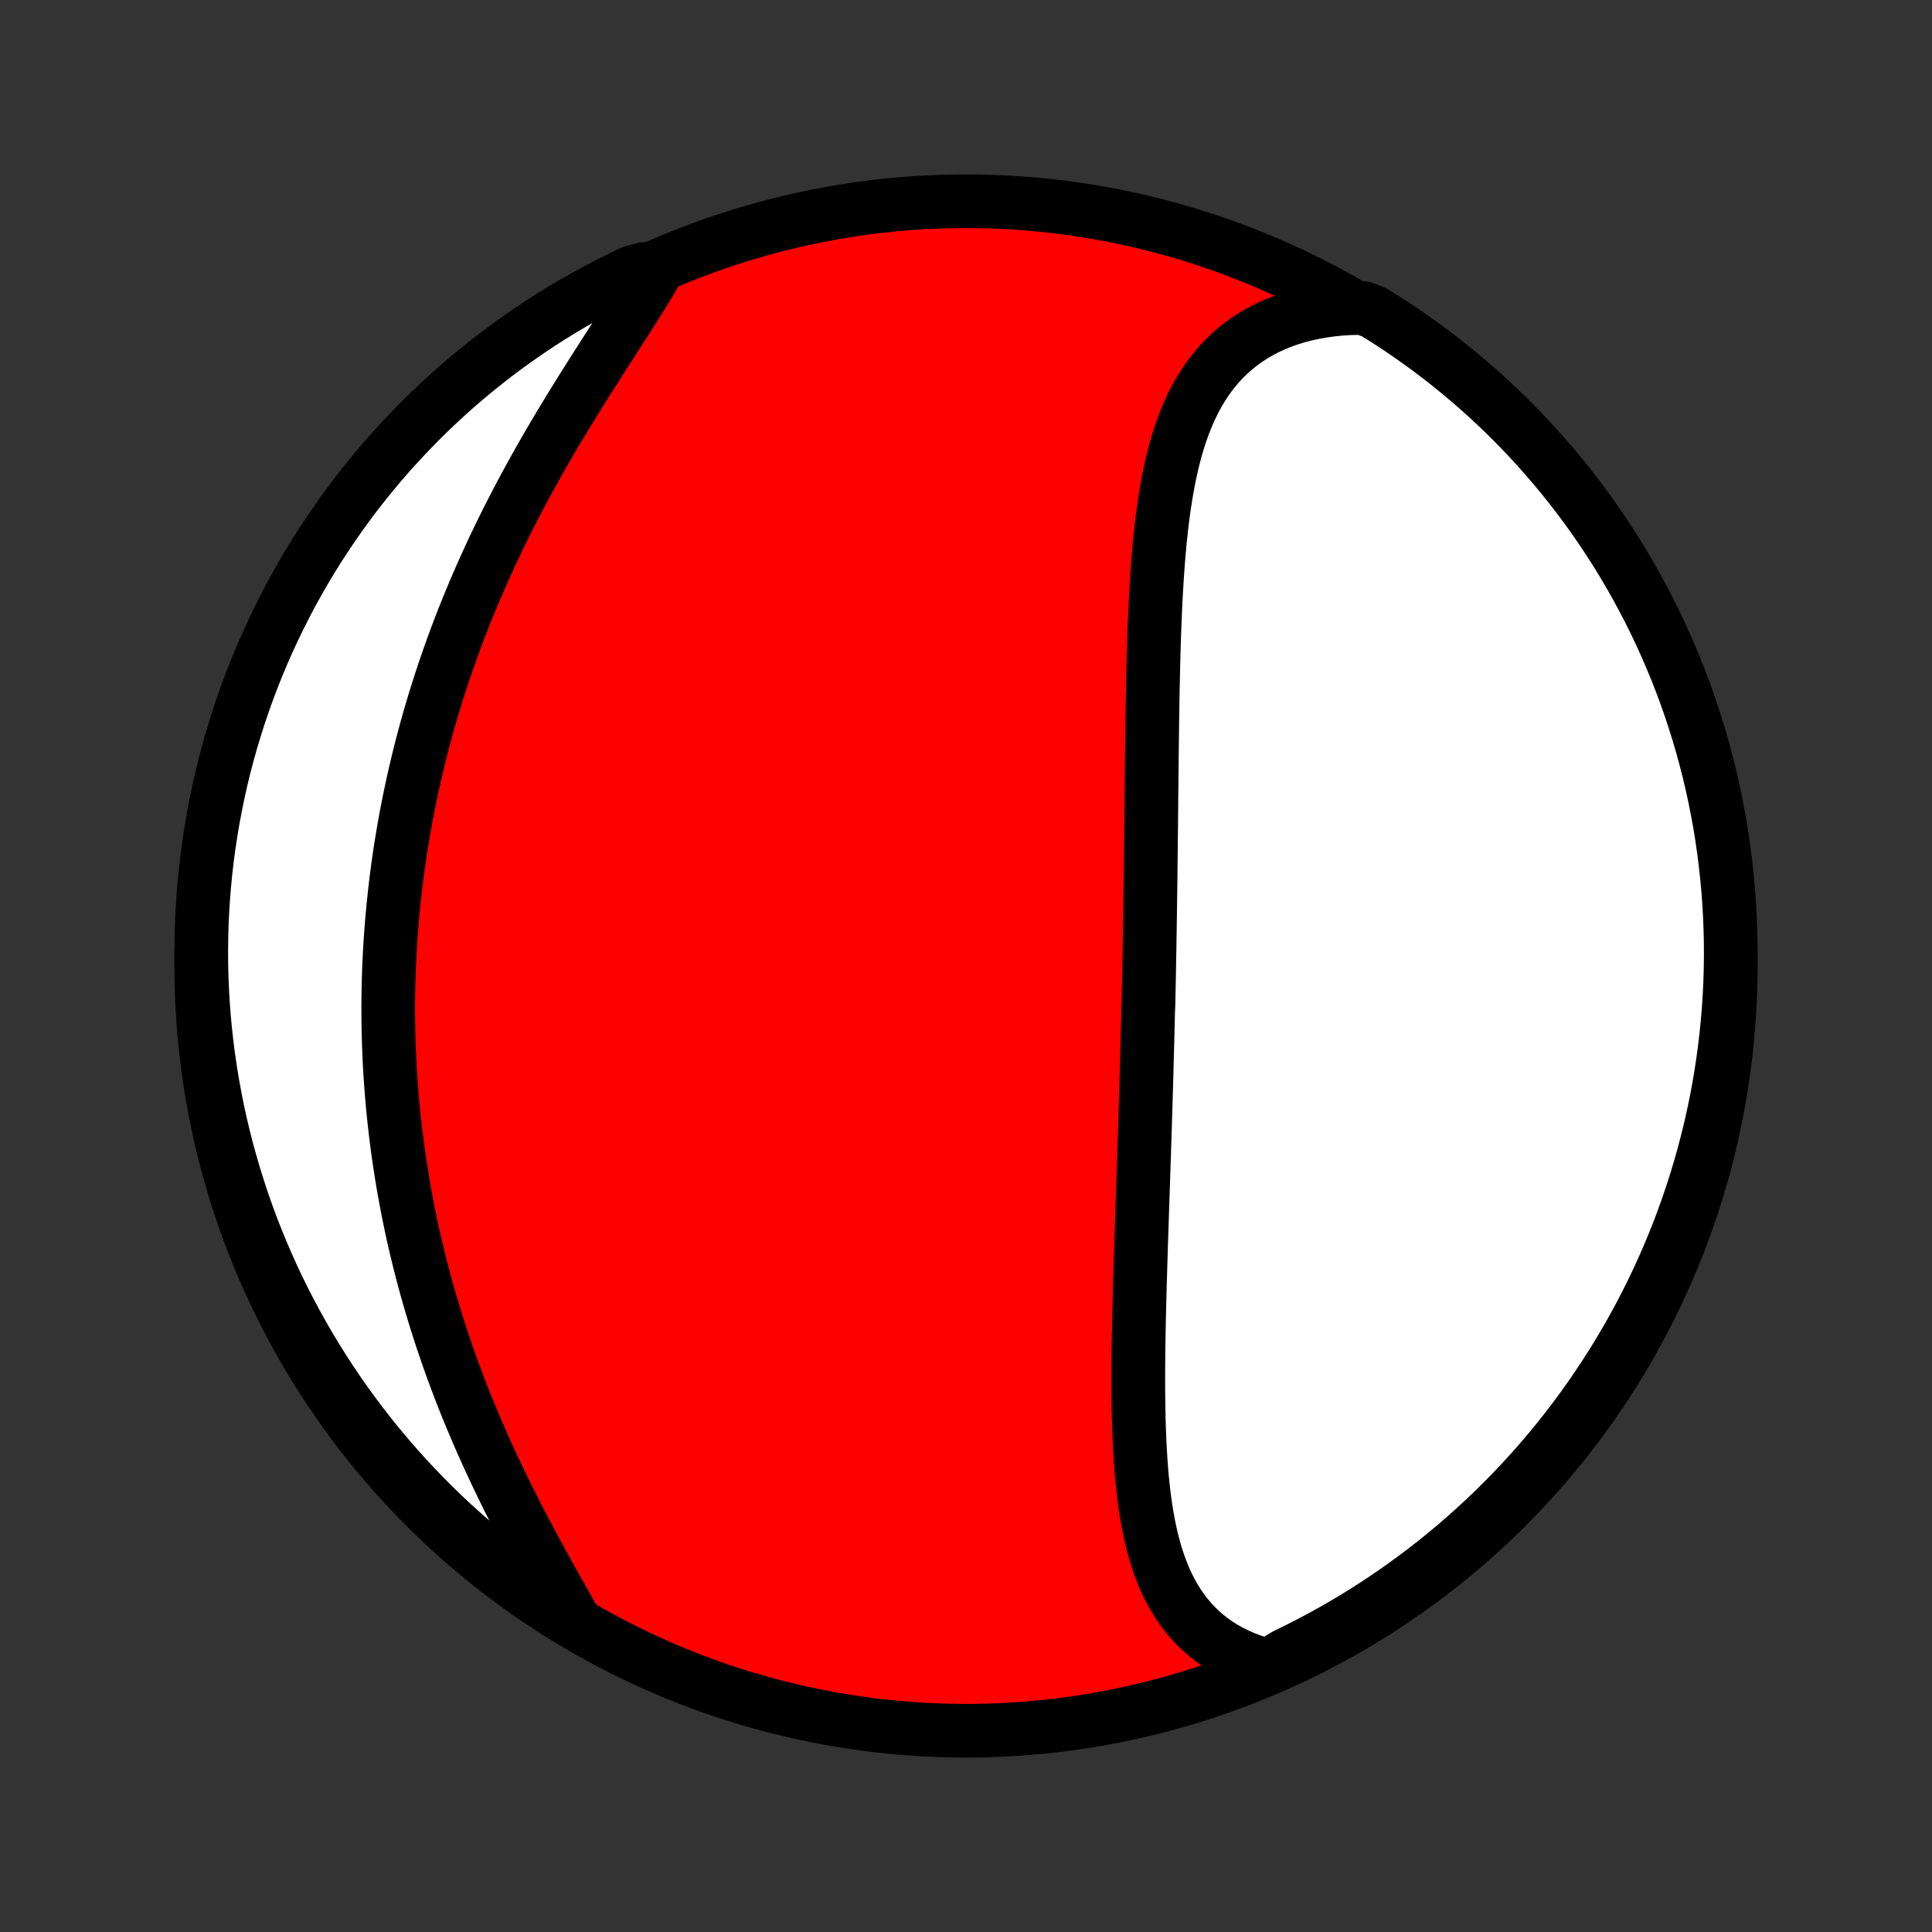 <?xml version="1.0" encoding="utf-8" standalone="no"?>
<!DOCTYPE svg PUBLIC "-//W3C//DTD SVG 1.1//EN"
  "http://www.w3.org/Graphics/SVG/1.1/DTD/svg11.dtd">
<!-- Created with matplotlib (http://matplotlib.org/) -->
<svg height="72pt" version="1.1" viewBox="0 0 72 72" width="72pt" xmlns="http://www.w3.org/2000/svg" xmlns:xlink="http://www.w3.org/1999/xlink">
 <rect x="0" y="0" width="72" height="72" fill="#333333" stroke="none"/>
 <defs>
  <style type="text/css">
*{stroke-linecap:butt;stroke-linejoin:round;}
  </style>
 </defs>
 <g id="figure_1">
  <g id="patch_1">
   <path d="
M0 72
L72 72
L72 0
L0 0
z
" style="fill:none;"/>
  </g>
  <g id="axes_1">
   <g id="PatchCollection_1">
    <defs>
     <path d="
M36 -7.5
C43.558 -7.5 50.808 -10.503 56.153 -15.848
C61.497 -21.192 64.5 -28.442 64.5 -36
C64.5 -43.558 61.497 -50.808 56.153 -56.153
C50.808 -61.497 43.558 -64.5 36 -64.5
C28.442 -64.5 21.192 -61.497 15.848 -56.153
C10.503 -50.808 7.5 -43.558 7.5 -36
C7.5 -28.442 10.503 -21.192 15.848 -15.848
C21.192 -10.503 28.442 -7.5 36 -7.5
z
" id="C0_0_a811fe30f3"/>
     <path d="
M47.255 -9.923
L46.953 -10.007
L46.663 -10.102
L46.383 -10.208
L46.115 -10.325
L45.858 -10.452
L45.612 -10.59
L45.378 -10.737
L45.155 -10.894
L44.943 -11.061
L44.743 -11.236
L44.554 -11.42
L44.376 -11.612
L44.208 -11.812
L44.051 -12.019
L43.903 -12.234
L43.766 -12.455
L43.638 -12.683
L43.519 -12.916
L43.409 -13.155
L43.307 -13.4
L43.213 -13.65
L43.126 -13.904
L43.047 -14.162
L42.974 -14.425
L42.907 -14.691
L42.847 -14.961
L42.792 -15.233
L42.742 -15.509
L42.697 -15.787
L42.657 -16.068
L42.621 -16.351
L42.589 -16.635
L42.56 -16.922
L42.535 -17.209
L42.514 -17.498
L42.495 -17.789
L42.478 -18.08
L42.464 -18.372
L42.453 -18.664
L42.443 -18.957
L42.436 -19.251
L42.43 -19.544
L42.426 -19.838
L42.423 -20.132
L42.422 -20.425
L42.422 -20.719
L42.423 -21.012
L42.425 -21.305
L42.428 -21.597
L42.432 -21.889
L42.436 -22.181
L42.442 -22.472
L42.447 -22.762
L42.454 -23.052
L42.461 -23.34
L42.468 -23.628
L42.475 -23.916
L42.483 -24.202
L42.492 -24.488
L42.5 -24.773
L42.509 -25.057
L42.517 -25.34
L42.526 -25.623
L42.535 -25.904
L42.545 -26.185
L42.554 -26.465
L42.563 -26.744
L42.572 -27.022
L42.581 -27.3
L42.591 -27.576
L42.6 -27.852
L42.609 -28.127
L42.618 -28.402
L42.627 -28.675
L42.636 -28.948
L42.645 -29.221
L42.654 -29.492
L42.662 -29.763
L42.671 -30.034
L42.679 -30.303
L42.688 -30.573
L42.696 -30.841
L42.704 -31.11
L42.712 -31.378
L42.719 -31.645
L42.727 -31.912
L42.734 -32.179
L42.741 -32.445
L42.748 -32.711
L42.755 -32.977
L42.762 -33.243
L42.769 -33.508
L42.775 -33.774
L42.782 -34.039
L42.788 -34.304
L42.8 -34.569
L42.805 -34.834
L42.811 -35.1
L42.816 -35.365
L42.822 -35.63
L42.827 -35.896
L42.831 -36.162
L42.836 -36.428
L42.841 -36.694
L42.845 -36.961
L42.85 -37.228
L42.854 -37.495
L42.858 -37.763
L42.862 -38.031
L42.866 -38.3
L42.869 -38.569
L42.873 -38.839
L42.877 -39.109
L42.88 -39.38
L42.883 -39.651
L42.886 -39.924
L42.889 -40.197
L42.892 -40.47
L42.895 -40.745
L42.898 -41.02
L42.901 -41.296
L42.904 -41.573
L42.907 -41.851
L42.909 -42.129
L42.912 -42.409
L42.915 -42.689
L42.918 -42.971
L42.921 -43.253
L42.924 -43.536
L42.927 -43.82
L42.93 -44.105
L42.934 -44.392
L42.937 -44.679
L42.941 -44.967
L42.945 -45.256
L42.95 -45.546
L42.954 -45.837
L42.959 -46.129
L42.965 -46.421
L42.971 -46.715
L42.977 -47.009
L42.985 -47.305
L42.992 -47.601
L43.001 -47.897
L43.01 -48.195
L43.02 -48.493
L43.032 -48.791
L43.044 -49.09
L43.057 -49.39
L43.072 -49.689
L43.088 -49.989
L43.106 -50.289
L43.125 -50.589
L43.146 -50.889
L43.169 -51.189
L43.195 -51.488
L43.222 -51.787
L43.253 -52.085
L43.285 -52.382
L43.321 -52.678
L43.36 -52.973
L43.403 -53.267
L43.449 -53.559
L43.499 -53.849
L43.553 -54.137
L43.612 -54.422
L43.675 -54.706
L43.744 -54.986
L43.818 -55.263
L43.898 -55.536
L43.984 -55.806
L44.077 -56.072
L44.177 -56.334
L44.284 -56.591
L44.398 -56.843
L44.521 -57.089
L44.652 -57.33
L44.791 -57.564
L44.939 -57.793
L45.097 -58.014
L45.264 -58.228
L45.441 -58.435
L45.627 -58.634
L45.824 -58.824
L46.031 -59.006
L46.248 -59.179
L46.476 -59.343
L46.714 -59.497
L46.962 -59.642
L47.221 -59.776
L47.489 -59.9
L47.767 -60.013
L48.055 -60.115
L48.352 -60.207
L48.658 -60.287
L48.973 -60.355
L49.295 -60.412
L49.626 -60.458
L49.964 -60.491
L50.309 -60.513
L50.791 -60.522
L51.214 -60.361
L51.632 -60.099
L52.046 -59.83
L52.454 -59.554
L52.858 -59.27
L53.256 -58.98
L53.65 -58.682
L54.038 -58.377
L54.42 -58.066
L54.797 -57.748
L55.168 -57.423
L55.533 -57.092
L55.892 -56.754
L56.245 -56.41
L56.592 -56.059
L56.933 -55.703
L57.267 -55.341
L57.595 -54.972
L57.916 -54.598
L58.231 -54.219
L58.539 -53.833
L58.84 -53.443
L59.134 -53.047
L59.421 -52.645
L59.701 -52.239
L59.973 -51.828
L60.239 -51.412
L60.497 -50.991
L60.747 -50.566
L60.99 -50.136
L61.225 -49.702
L61.453 -49.264
L61.673 -48.822
L61.885 -48.375
L62.089 -47.925
L62.285 -47.472
L62.474 -47.015
L62.654 -46.554
L62.826 -46.091
L62.99 -45.624
L63.145 -45.154
L63.293 -44.682
L63.432 -44.207
L63.563 -43.729
L63.685 -43.249
L63.799 -42.767
L63.904 -42.283
L64.001 -41.797
L64.09 -41.309
L64.169 -40.82
L64.241 -40.329
L64.303 -39.836
L64.357 -39.343
L64.403 -38.848
L64.439 -38.353
L64.468 -37.857
L64.487 -37.36
L64.498 -36.863
L64.5 -36.366
L64.493 -35.869
L64.478 -35.371
L64.454 -34.874
L64.421 -34.377
L64.38 -33.881
L64.33 -33.385
L64.271 -32.89
L64.204 -32.396
L64.128 -31.904
L64.044 -31.412
L63.951 -30.922
L63.85 -30.433
L63.74 -29.946
L63.621 -29.461
L63.495 -28.978
L63.359 -28.497
L63.216 -28.018
L63.064 -27.542
L62.904 -27.068
L62.736 -26.597
L62.56 -26.129
L62.375 -25.664
L62.183 -25.202
L61.982 -24.743
L61.774 -24.288
L61.558 -23.837
L61.334 -23.389
L61.102 -22.944
L60.863 -22.504
L60.616 -22.068
L60.361 -21.636
L60.099 -21.209
L59.83 -20.786
L59.554 -20.368
L59.27 -19.954
L58.98 -19.546
L58.682 -19.142
L58.377 -18.744
L58.066 -18.35
L57.748 -17.962
L57.423 -17.58
L57.092 -17.203
L56.754 -16.832
L56.41 -16.467
L56.059 -16.108
L55.703 -15.755
L55.341 -15.408
L54.972 -15.067
L54.598 -14.733
L54.219 -14.405
L53.833 -14.084
L53.443 -13.769
L53.047 -13.461
L52.645 -13.16
L52.239 -12.866
L51.828 -12.579
L51.412 -12.299
L50.991 -12.027
L50.566 -11.761
L50.136 -11.503
L49.702 -11.253
L49.264 -11.01
L48.822 -10.775
L48.375 -10.547
L47.925 -10.327
z
" id="C0_1_050db2629b"/>
     <path d="
M21.41 -11.598
L21.235 -11.908
L21.059 -12.22
L20.881 -12.536
L20.703 -12.854
L20.523 -13.175
L20.344 -13.499
L20.165 -13.824
L19.986 -14.152
L19.809 -14.482
L19.632 -14.813
L19.457 -15.146
L19.284 -15.48
L19.113 -15.816
L18.943 -16.152
L18.777 -16.49
L18.613 -16.828
L18.451 -17.168
L18.292 -17.507
L18.137 -17.848
L17.984 -18.188
L17.835 -18.529
L17.689 -18.87
L17.546 -19.211
L17.406 -19.551
L17.27 -19.892
L17.137 -20.232
L17.008 -20.573
L16.882 -20.912
L16.76 -21.251
L16.641 -21.59
L16.526 -21.928
L16.414 -22.265
L16.305 -22.602
L16.201 -22.938
L16.099 -23.273
L16.001 -23.608
L15.906 -23.941
L15.815 -24.274
L15.727 -24.606
L15.642 -24.937
L15.561 -25.267
L15.482 -25.596
L15.407 -25.925
L15.335 -26.252
L15.267 -26.579
L15.201 -26.904
L15.139 -27.229
L15.079 -27.553
L15.022 -27.876
L14.969 -28.198
L14.918 -28.519
L14.87 -28.839
L14.825 -29.159
L14.783 -29.477
L14.743 -29.795
L14.707 -30.113
L14.672 -30.429
L14.641 -30.745
L14.613 -31.06
L14.587 -31.374
L14.563 -31.688
L14.543 -32.001
L14.524 -32.314
L14.509 -32.626
L14.496 -32.938
L14.485 -33.249
L14.477 -33.56
L14.472 -33.87
L14.469 -34.18
L14.468 -34.49
L14.47 -34.8
L14.475 -35.109
L14.482 -35.418
L14.491 -35.727
L14.503 -36.035
L14.517 -36.344
L14.534 -36.653
L14.553 -36.961
L14.575 -37.27
L14.599 -37.578
L14.626 -37.887
L14.655 -38.196
L14.687 -38.505
L14.721 -38.814
L14.757 -39.123
L14.796 -39.433
L14.838 -39.742
L14.883 -40.053
L14.929 -40.363
L14.979 -40.674
L15.031 -40.986
L15.086 -41.297
L15.143 -41.609
L15.204 -41.922
L15.267 -42.236
L15.332 -42.549
L15.401 -42.864
L15.472 -43.178
L15.546 -43.494
L15.623 -43.81
L15.703 -44.127
L15.786 -44.444
L15.871 -44.763
L15.96 -45.081
L16.052 -45.401
L16.147 -45.721
L16.245 -46.042
L16.346 -46.363
L16.451 -46.685
L16.558 -47.008
L16.669 -47.332
L16.783 -47.656
L16.9 -47.981
L17.02 -48.306
L17.144 -48.633
L17.271 -48.959
L17.402 -49.286
L17.536 -49.614
L17.673 -49.942
L17.814 -50.271
L17.958 -50.6
L18.105 -50.929
L18.256 -51.259
L18.41 -51.589
L18.568 -51.919
L18.729 -52.249
L18.892 -52.579
L19.06 -52.909
L19.23 -53.239
L19.403 -53.569
L19.579 -53.898
L19.759 -54.227
L19.94 -54.556
L20.125 -54.884
L20.312 -55.211
L20.501 -55.537
L20.692 -55.862
L20.886 -56.187
L21.081 -56.51
L21.277 -56.831
L21.475 -57.152
L21.673 -57.47
L21.873 -57.787
L22.072 -58.103
L22.272 -58.416
L22.471 -58.727
L22.669 -59.036
L22.866 -59.343
L23.061 -59.647
L23.255 -59.949
L23.446 -60.247
L23.633 -60.544
L23.817 -60.837
L23.998 -61.127
L24.173 -61.414
L24.344 -61.699
L24.018 -61.979
L23.569 -61.859
L23.123 -61.646
L22.681 -61.425
L22.244 -61.196
L21.81 -60.96
L21.381 -60.716
L20.956 -60.465
L20.536 -60.206
L20.12 -59.94
L19.71 -59.666
L19.304 -59.385
L18.904 -59.098
L18.508 -58.803
L18.118 -58.501
L17.734 -58.192
L17.355 -57.877
L16.981 -57.554
L16.614 -57.226
L16.252 -56.891
L15.896 -56.549
L15.547 -56.201
L15.204 -55.847
L14.867 -55.487
L14.536 -55.122
L14.212 -54.75
L13.895 -54.372
L13.584 -53.989
L13.281 -53.601
L12.984 -53.207
L12.694 -52.808
L12.411 -52.404
L12.136 -51.994
L11.867 -51.58
L11.606 -51.161
L11.353 -50.738
L11.107 -50.31
L10.868 -49.877
L10.638 -49.441
L10.415 -49
L10.2 -48.556
L9.992 -48.107
L9.793 -47.655
L9.601 -47.2
L9.418 -46.74
L9.242 -46.278
L9.075 -45.812
L8.916 -45.344
L8.766 -44.873
L8.623 -44.399
L8.489 -43.922
L8.363 -43.443
L8.246 -42.962
L8.137 -42.478
L8.037 -41.993
L7.945 -41.506
L7.862 -41.017
L7.787 -40.527
L7.721 -40.035
L7.663 -39.542
L7.615 -39.048
L7.574 -38.553
L7.543 -38.057
L7.52 -37.561
L7.506 -37.064
L7.5 -36.567
L7.503 -36.069
L7.515 -35.572
L7.536 -35.075
L7.565 -34.578
L7.603 -34.081
L7.649 -33.585
L7.704 -33.09
L7.768 -32.595
L7.84 -32.102
L7.921 -31.61
L8.011 -31.119
L8.108 -30.63
L8.215 -30.142
L8.33 -29.656
L8.453 -29.172
L8.585 -28.691
L8.725 -28.211
L8.874 -27.734
L9.03 -27.259
L9.195 -26.787
L9.368 -26.317
L9.549 -25.851
L9.739 -25.388
L9.936 -24.928
L10.141 -24.471
L10.354 -24.018
L10.575 -23.569
L10.804 -23.123
L11.04 -22.681
L11.284 -22.244
L11.535 -21.81
L11.794 -21.381
L12.06 -20.956
L12.334 -20.536
L12.615 -20.12
L12.902 -19.71
L13.197 -19.304
L13.499 -18.904
L13.808 -18.508
L14.123 -18.118
L14.445 -17.734
L14.774 -17.355
L15.109 -16.981
L15.451 -16.614
L15.799 -16.252
L16.152 -15.896
L16.512 -15.547
L16.878 -15.204
L17.25 -14.867
L17.628 -14.536
L18.011 -14.212
L18.399 -13.895
L18.793 -13.584
L19.192 -13.281
L19.596 -12.984
L20.006 -12.694
L20.42 -12.411
L20.839 -12.136
z
" id="C0_2_805e6a3ff8"/>
    </defs>
    <g clip-path="url(#p1bffca34e9)">
     <use style="fill:#ff0000;stroke:#000000;stroke-width:2.0;" x="0.0" xlink:href="#C0_0_a811fe30f3" y="72.0"/>
    </g>
    <g clip-path="url(#p1bffca34e9)">
     <use style="fill:#ffffff;stroke:#000000;stroke-width:2.0;" x="0.0" xlink:href="#C0_1_050db2629b" y="72.0"/>
    </g>
    <g clip-path="url(#p1bffca34e9)">
     <use style="fill:#ffffff;stroke:#000000;stroke-width:2.0;" x="0.0" xlink:href="#C0_2_805e6a3ff8" y="72.0"/>
    </g>
   </g>
  </g>
 </g>
 <defs>
  <clipPath id="p1bffca34e9">
   <rect height="72.0" width="72.0" x="0.0" y="0.0"/>
  </clipPath>
 </defs>
</svg>
